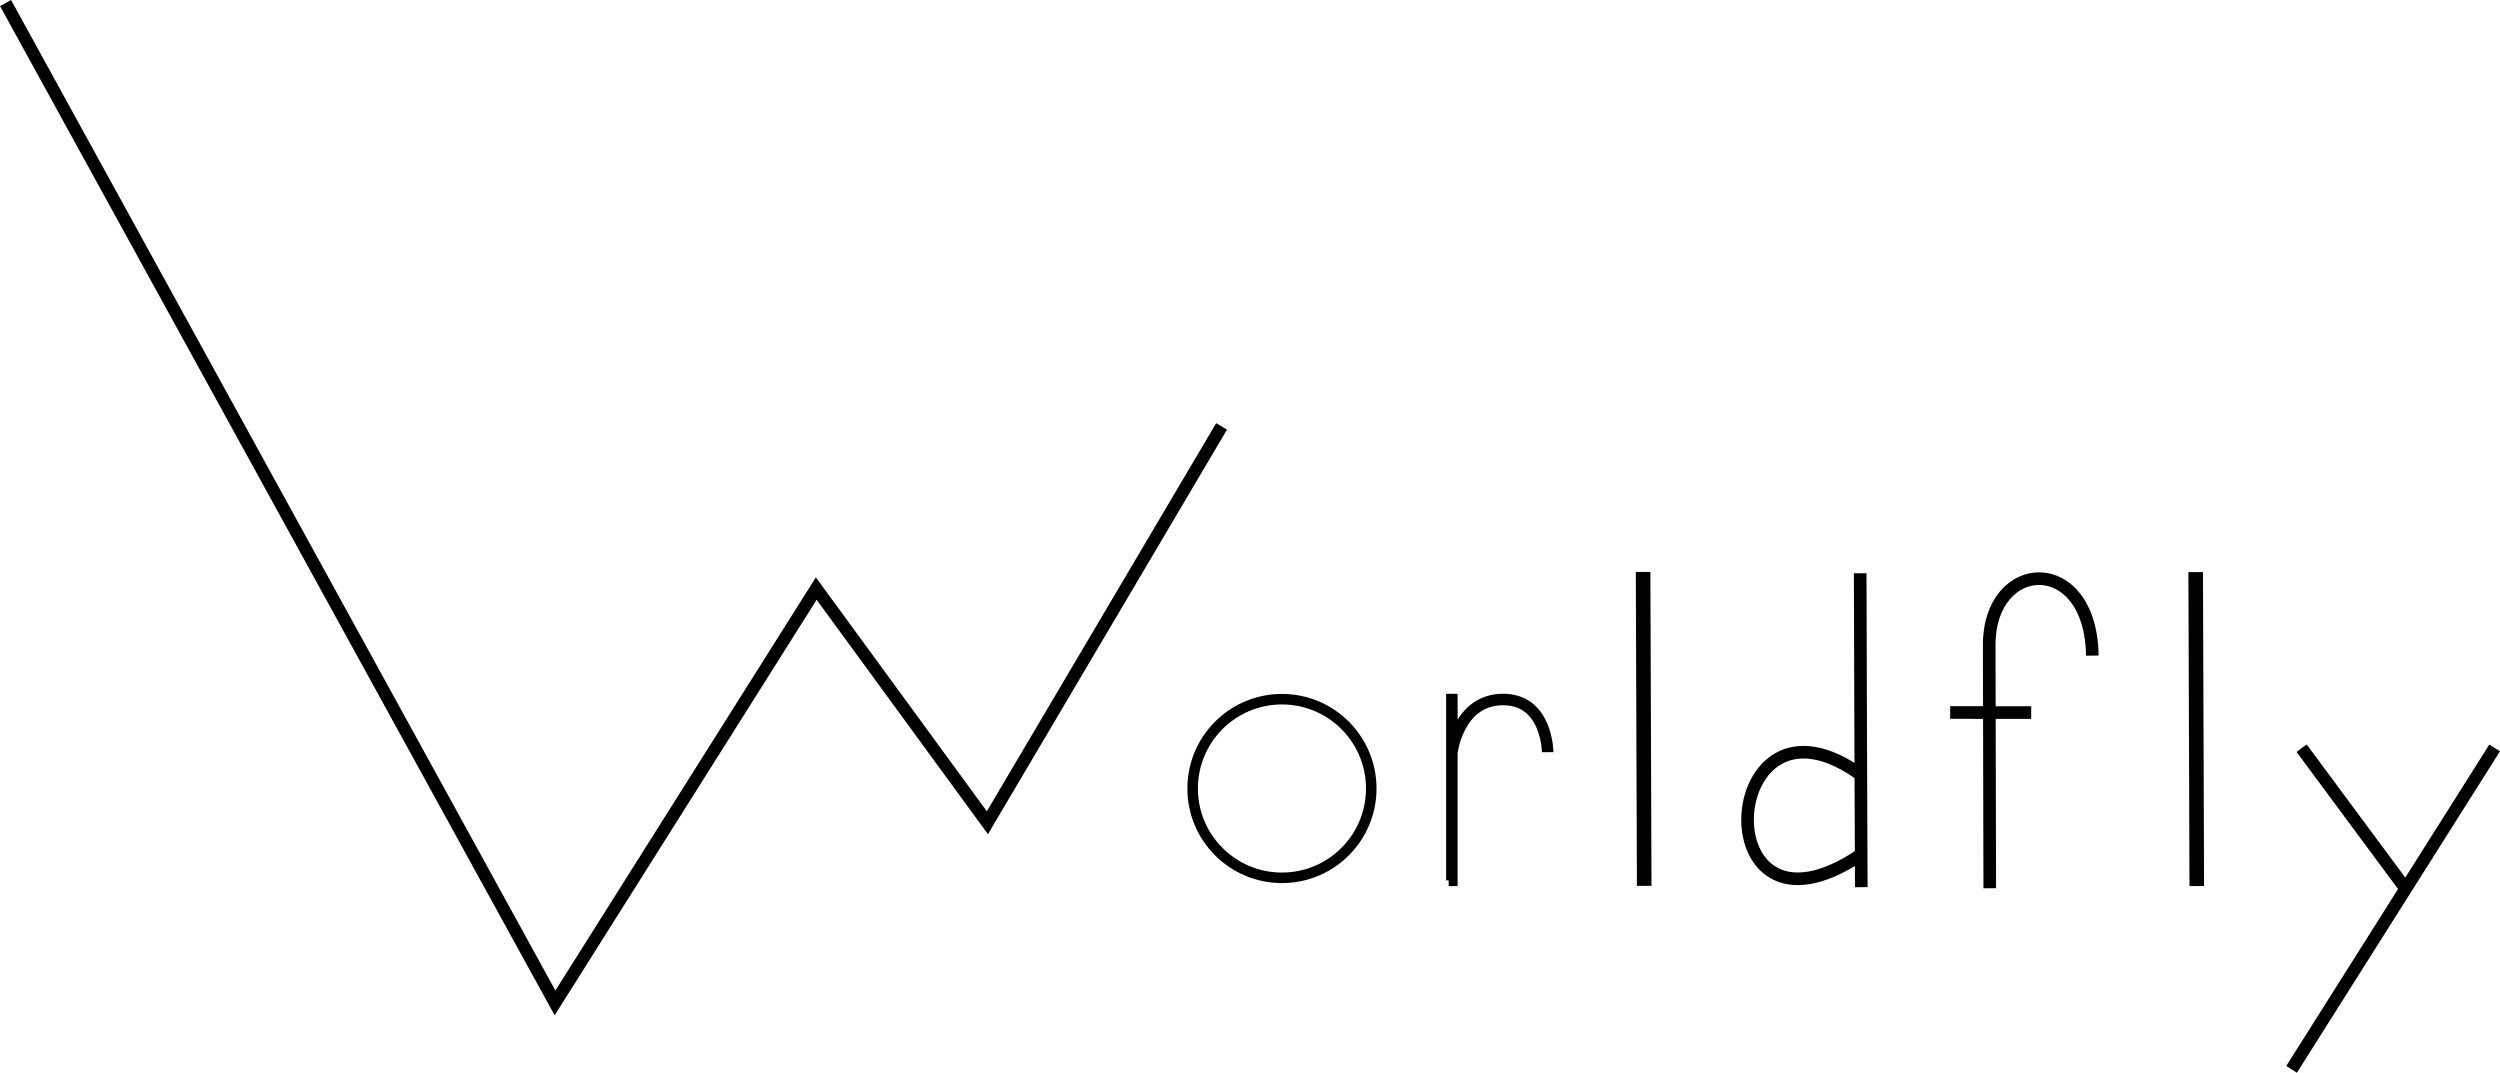 <?xml version="1.0" encoding="UTF-8" standalone="no"?>
<svg
   xmlns:dc="http://purl.org/dc/elements/1.1/"
   xmlns:cc="http://creativecommons.org/ns#"
   xmlns:rdf="http://www.w3.org/1999/02/22-rdf-syntax-ns#"
   xmlns:svg="http://www.w3.org/2000/svg"
   xmlns="http://www.w3.org/2000/svg"
   version="1.1"
   id="svg2"
   viewBox="0 0 198.237 85.066"
   height="24.007mm"
   width="55.947mm">
  <defs
     id="defs4" />
  <g
     transform="translate(-133.848,-248.55)"
     id="layer1">
    <path
       id="path3336"
       d="m 134.286,248.791 43.571,79.286 20.714,-32.857 13.571,18.571 18.571,-31.429"
       style="fill:none;fill-rule:evenodd;stroke:#000000;stroke-width:1px;stroke-linecap:butt;stroke-linejoin:miter;stroke-opacity:1" />
    <ellipse
       ry="7.082"
       rx="7.082"
       cy="311.076"
       cx="235.5"
       id="path4140"
       style="fill:none;fill-rule:evenodd;stroke:#000000;stroke-width:0.835px;stroke-linecap:butt;stroke-linejoin:miter;stroke-opacity:1" />
    <path
       d="m 248.973,308.254 c 0,0 0.464,-4.196 4.019,-4.235 3.554,-0.038 3.58,4.176 3.58,4.176 m -7.599,-4.628 0,14.79 -0.255,0"
       style="fill:none;fill-rule:evenodd;stroke:#000000;stroke-width:0.912px;stroke-linecap:butt;stroke-linejoin:miter;stroke-opacity:1"
       id="path4146" />
    <path
       id="path4148"
       d="m 264.138,293.904 0.087,24.893"
       style="fill:none;fill-rule:evenodd;stroke:#000000;stroke-width:1.156px;stroke-linecap:butt;stroke-linejoin:miter;stroke-opacity:1" />
    <path
       d="m 281.51,310.064 c -11.43,-8.392 -12.742,14.73 -0.133,6.285 m -0.025,-22.342 c 0.029,8.298 0.058,20.039 0.087,24.893"
       style="fill:none;fill-rule:evenodd;stroke:#000000;stroke-width:1px;stroke-linecap:butt;stroke-linejoin:miter;stroke-opacity:1"
       id="path4167" />
    <path
       d="m 288.489,305.05 6.424,0.005 m -3.286,13.929 -0.044,-19.272 c -0.021,-6.959 8.06,-7.389 8.176,0.827"
       style="fill:none;fill-rule:evenodd;stroke:#000000;stroke-width:1px;stroke-linecap:butt;stroke-linejoin:miter;stroke-opacity:1"
       id="path4188" />
    <path
       id="path4148-4"
       d="m 307.956,293.918 0.087,24.893"
       style="fill:none;fill-rule:evenodd;stroke:#000000;stroke-width:1.156px;stroke-linecap:butt;stroke-linejoin:miter;stroke-opacity:1" />
    <path
       d="m 331.662,307.859 -16.103,25.489 m 0.797,-25.469 8.296,11.204"
       style="fill:none;fill-rule:evenodd;stroke:#000000;stroke-width:1px;stroke-linecap:butt;stroke-linejoin:miter;stroke-opacity:1"
       id="path4208" />
  </g>
</svg>
